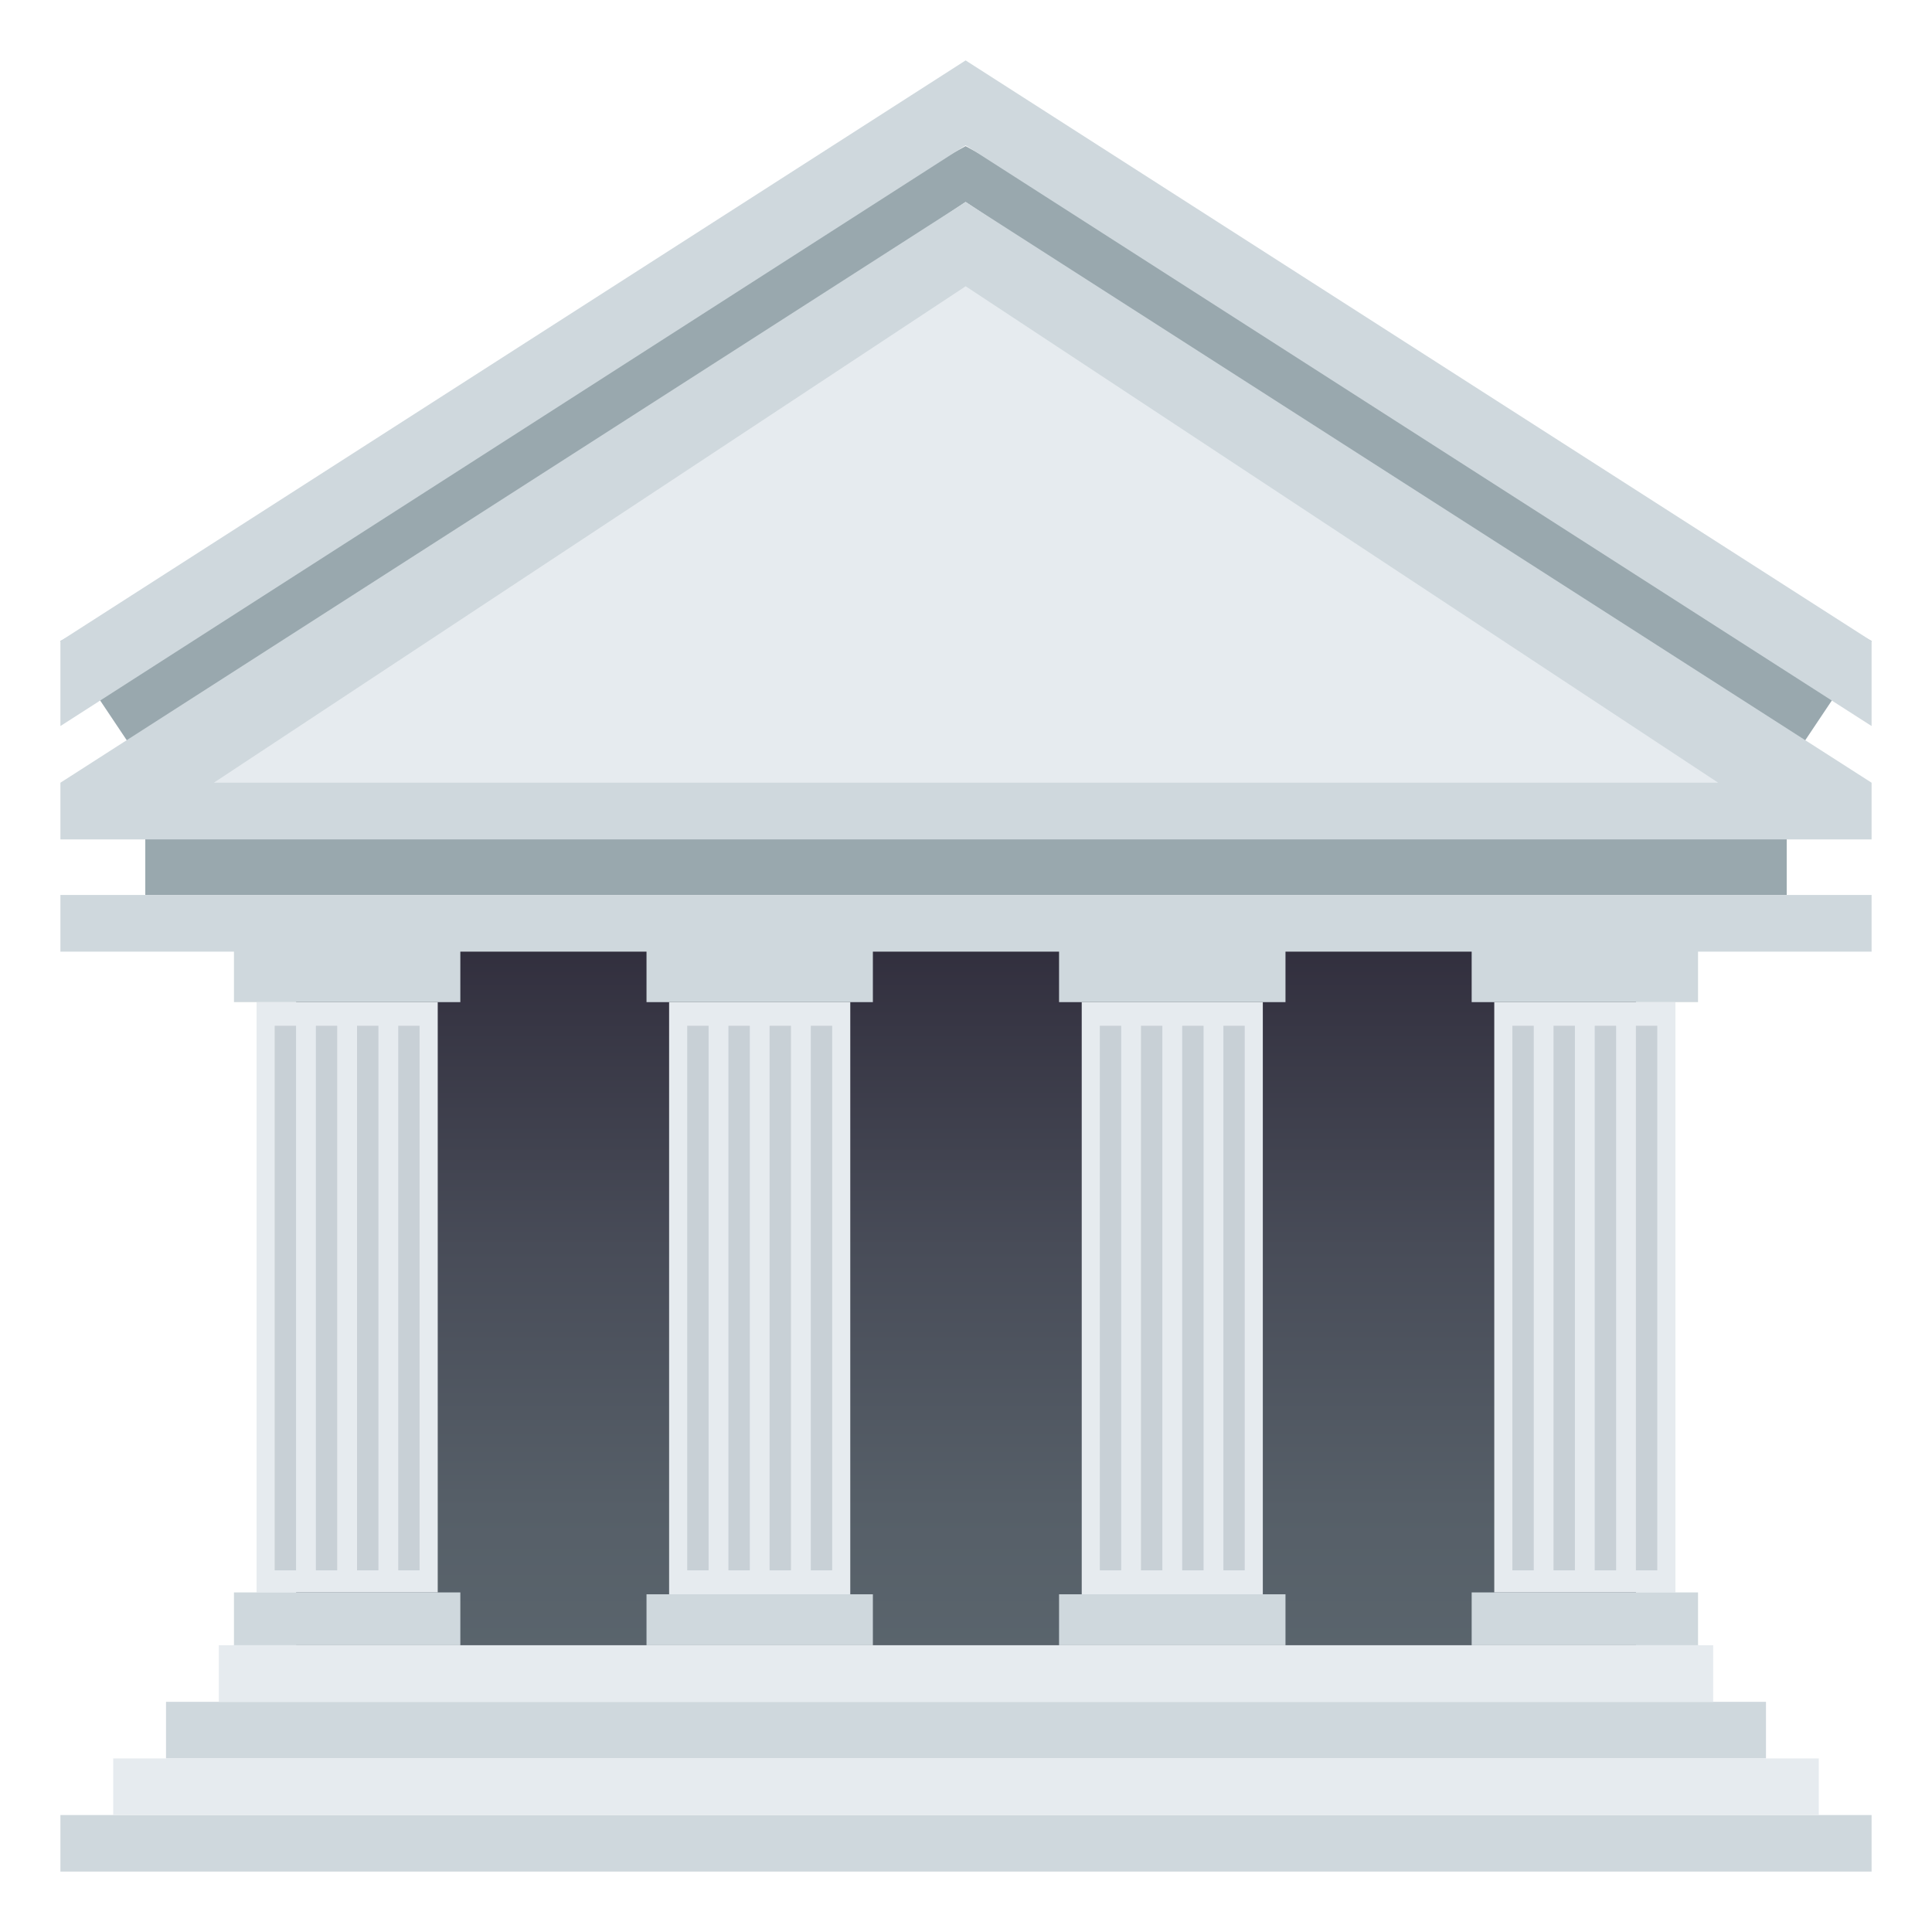 <svg width="30" height="30" viewBox="0 0 30 30" fill="none" xmlns="http://www.w3.org/2000/svg">
<path d="M25.403 14.336H4.598V26.288H25.403V14.336Z" fill="url(#paint0_linear_37_634)"/>
<path d="M29.062 28.184H0.938V29.062H29.062V28.184Z" fill="#CFD8DD"/>
<path d="M27.422 26.426H2.578V27.305H27.422V26.426Z" fill="#CFD8DD"/>
<path d="M28.242 27.305H1.758V28.184H28.242V27.305Z" fill="#E6EBEF"/>
<path d="M26.602 25.547H3.398V26.426H26.602V25.547Z" fill="#E6EBEF"/>
<path d="M27.744 13.017H2.256V13.897H27.744V13.017Z" fill="#99A8AE"/>
<path d="M29.062 13.897H0.938V14.777H29.062V13.897Z" fill="#CFD8DD"/>
<path d="M14.994 2.269L0.938 9.954L2.115 11.714L14.994 3.136L27.885 11.714L29.062 9.954L14.994 2.269Z" fill="#99A8AE"/>
<path d="M14.994 0.938L0.938 9.954V11.274L14.994 2.257L29.062 11.274V9.954L14.994 0.938Z" fill="#CFD8DD"/>
<path d="M14.994 3.136L0.938 12.154V13.034H29.062V12.154L14.994 3.136Z" fill="#CFD8DD"/>
<path d="M14.995 4.445L3.32 12.154H26.68L14.995 4.445Z" fill="#E6EBEF"/>
<path d="M6.797 15.561H3.984V24.727H6.797V15.561Z" fill="#E6EBEF"/>
<path d="M7.148 24.727H3.633V25.547H7.148V24.727Z" fill="#CFD8DD"/>
<path d="M7.148 14.766H3.633V15.561H7.148V14.766Z" fill="#CFD8DD"/>
<path d="M4.597 15.928H4.265V24.384H4.597V15.928Z" fill="#C8D0D6"/>
<path d="M6.515 15.928H6.184V24.384H6.515V15.928Z" fill="#C8D0D6"/>
<path d="M5.876 15.928H5.544V24.384H5.876V15.928Z" fill="#C8D0D6"/>
<path d="M5.236 15.928H4.905V24.384H5.236V15.928Z" fill="#C8D0D6"/>
<path d="M13.203 15.561H10.39V24.756H13.203V15.561Z" fill="#E6EBEF"/>
<path d="M13.554 24.756H10.039V25.547H13.554V24.756Z" fill="#CFD8DD"/>
<path d="M13.554 14.766H10.039V15.561H13.554V14.766Z" fill="#CFD8DD"/>
<path d="M11.003 15.928H10.671V24.384H11.003V15.928Z" fill="#C8D0D6"/>
<path d="M12.922 15.928H12.59V24.384H12.922V15.928Z" fill="#C8D0D6"/>
<path d="M12.282 15.928H11.95V24.384H12.282V15.928Z" fill="#C8D0D6"/>
<path d="M11.643 15.928H11.311V24.384H11.643V15.928Z" fill="#C8D0D6"/>
<path d="M19.609 15.561H16.797V24.756H19.609V15.561Z" fill="#E6EBEF"/>
<path d="M19.961 24.756H16.445V25.547H19.961V24.756Z" fill="#CFD8DD"/>
<path d="M19.961 14.766H16.445V15.561H19.961V14.766Z" fill="#CFD8DD"/>
<path d="M17.41 15.928H17.078V24.384H17.41V15.928Z" fill="#C8D0D6"/>
<path d="M19.328 15.928H18.997V24.384H19.328V15.928Z" fill="#C8D0D6"/>
<path d="M18.689 15.928H18.357V24.384H18.689V15.928Z" fill="#C8D0D6"/>
<path d="M18.049 15.928H17.717V24.384H18.049V15.928Z" fill="#C8D0D6"/>
<path d="M26.016 15.561H23.203V24.727H26.016V15.561Z" fill="#E6EBEF"/>
<path d="M26.367 24.727H22.852V25.547H26.367V24.727Z" fill="#CFD8DD"/>
<path d="M26.367 14.766H22.852V15.561H26.367V14.766Z" fill="#CFD8DD"/>
<path d="M23.816 15.928H23.484V24.384H23.816V15.928Z" fill="#C8D0D6"/>
<path d="M25.734 15.928H25.402V24.384H25.734V15.928Z" fill="#C8D0D6"/>
<path d="M25.095 15.928H24.763V24.384H25.095V15.928Z" fill="#C8D0D6"/>
<path d="M24.455 15.928H24.123V24.384H24.455V15.928Z" fill="#C8D0D6"/>
<defs>
<linearGradient id="paint0_linear_37_634" x1="15" y1="26.288" x2="15" y2="14.336" gradientUnits="userSpaceOnUse">
<stop stop-color="#5B666E"/>
<stop offset="0.238" stop-color="#565F68"/>
<stop offset="0.579" stop-color="#484C58"/>
<stop offset="0.98" stop-color="#312E3D"/>
<stop offset="1" stop-color="#302C3B"/>
</linearGradient>
</defs>
</svg>

